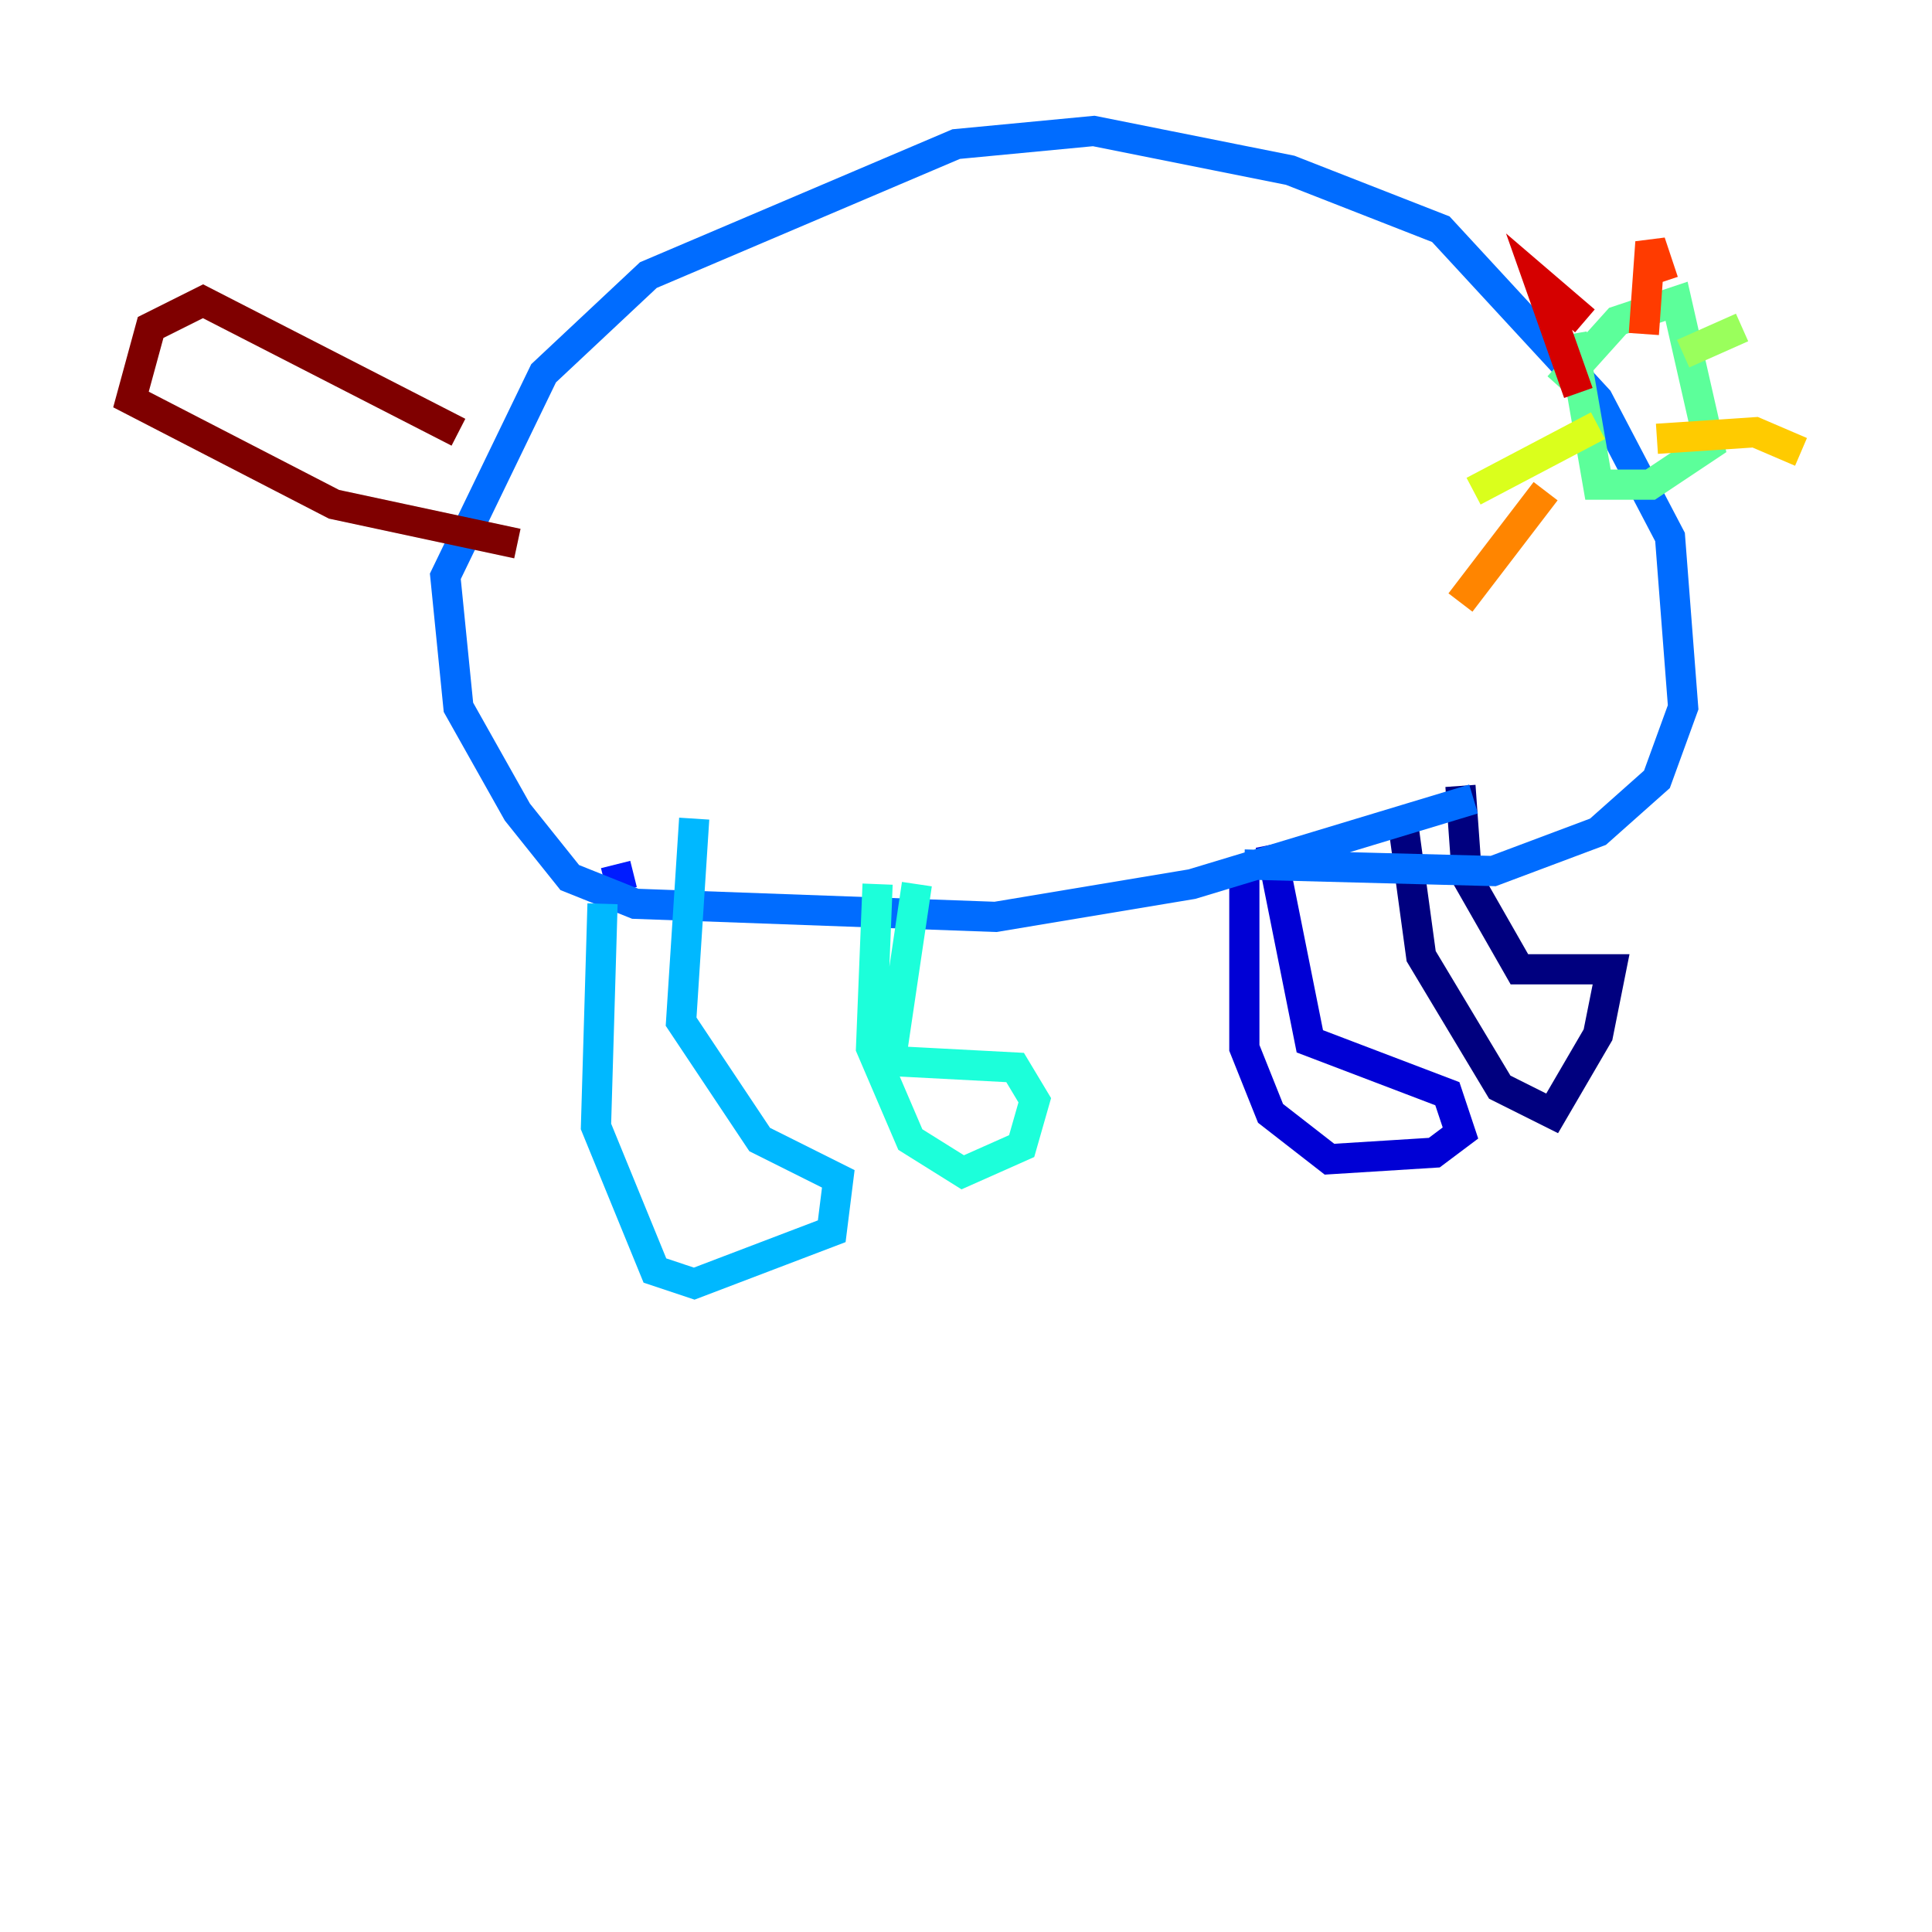 <?xml version="1.0" encoding="utf-8" ?>
<svg baseProfile="tiny" height="128" version="1.2" viewBox="0,0,128,128" width="128" xmlns="http://www.w3.org/2000/svg" xmlns:ev="http://www.w3.org/2001/xml-events" xmlns:xlink="http://www.w3.org/1999/xlink"><defs /><polyline fill="none" points="92.854,53.803 94.156,63.349 99.363,72.027 102.834,73.763 105.871,68.556 106.739,64.217 100.664,64.217 97.193,58.142 96.759,52.068" stroke="#00007f" stroke-width="2" /><polyline fill="none" points="82.441,56.841 82.441,69.424 84.176,73.763 88.081,76.8 95.024,76.366 96.759,75.064 95.891,72.461 86.78,68.99 84.176,55.973" stroke="#0000d5" stroke-width="2" /><polyline fill="none" points="40.786,57.275 41.22,59.01" stroke="#001cff" stroke-width="2" /><polyline fill="none" points="97.627,52.936 78.969,58.576 65.953,60.746 42.088,59.878 37.749,58.142 34.278,53.803 30.373,46.861 29.505,38.183 36.014,24.732 42.956,18.224 63.349,9.546 72.461,8.678 85.478,11.281 95.458,15.186 105.871,26.468 110.644,35.58 111.512,46.861 109.776,51.634 105.871,55.105 98.929,57.709 82.441,57.275" stroke="#006cff" stroke-width="2" /><polyline fill="none" points="39.919,59.878 39.485,74.63 43.39,84.176 45.993,85.044 55.105,81.573 55.539,78.102 50.332,75.498 45.125,67.688 45.993,54.237" stroke="#00b8ff" stroke-width="2" /><polyline fill="none" points="58.142,58.576 57.709,69.424 60.312,75.498 63.783,77.668 67.688,75.932 68.556,72.895 67.254,70.725 59.01,70.291 60.746,58.576" stroke="#1cffda" stroke-width="2" /><polyline fill="none" points="103.268,25.6 107.173,21.261 111.078,19.959 113.248,29.505 109.342,32.108 105.871,32.108 104.136,22.129" stroke="#5cff9a" stroke-width="2" /><polyline fill="none" points="111.512,23.43 115.417,21.695" stroke="#9aff5c" stroke-width="2" /><polyline fill="none" points="105.871,28.203 97.627,32.542" stroke="#daff1c" stroke-width="2" /><polyline fill="none" points="109.776,29.071 116.285,28.637 119.322,29.939" stroke="#ffcb00" stroke-width="2" /><polyline fill="none" points="102.4,32.542 96.759,39.919" stroke="#ff8500" stroke-width="2" /><polyline fill="none" points="110.21,18.658 109.342,16.054 108.909,22.129" stroke="#ff3b00" stroke-width="2" /><polyline fill="none" points="105.003,21.261 101.966,18.658 104.57,26.034" stroke="#d50000" stroke-width="2" /><polyline fill="none" points="34.278,36.014 22.129,33.41 8.678,26.468 9.98,21.695 13.451,19.959 30.373,28.637" stroke="#7f0000" stroke-width="2" /></svg>